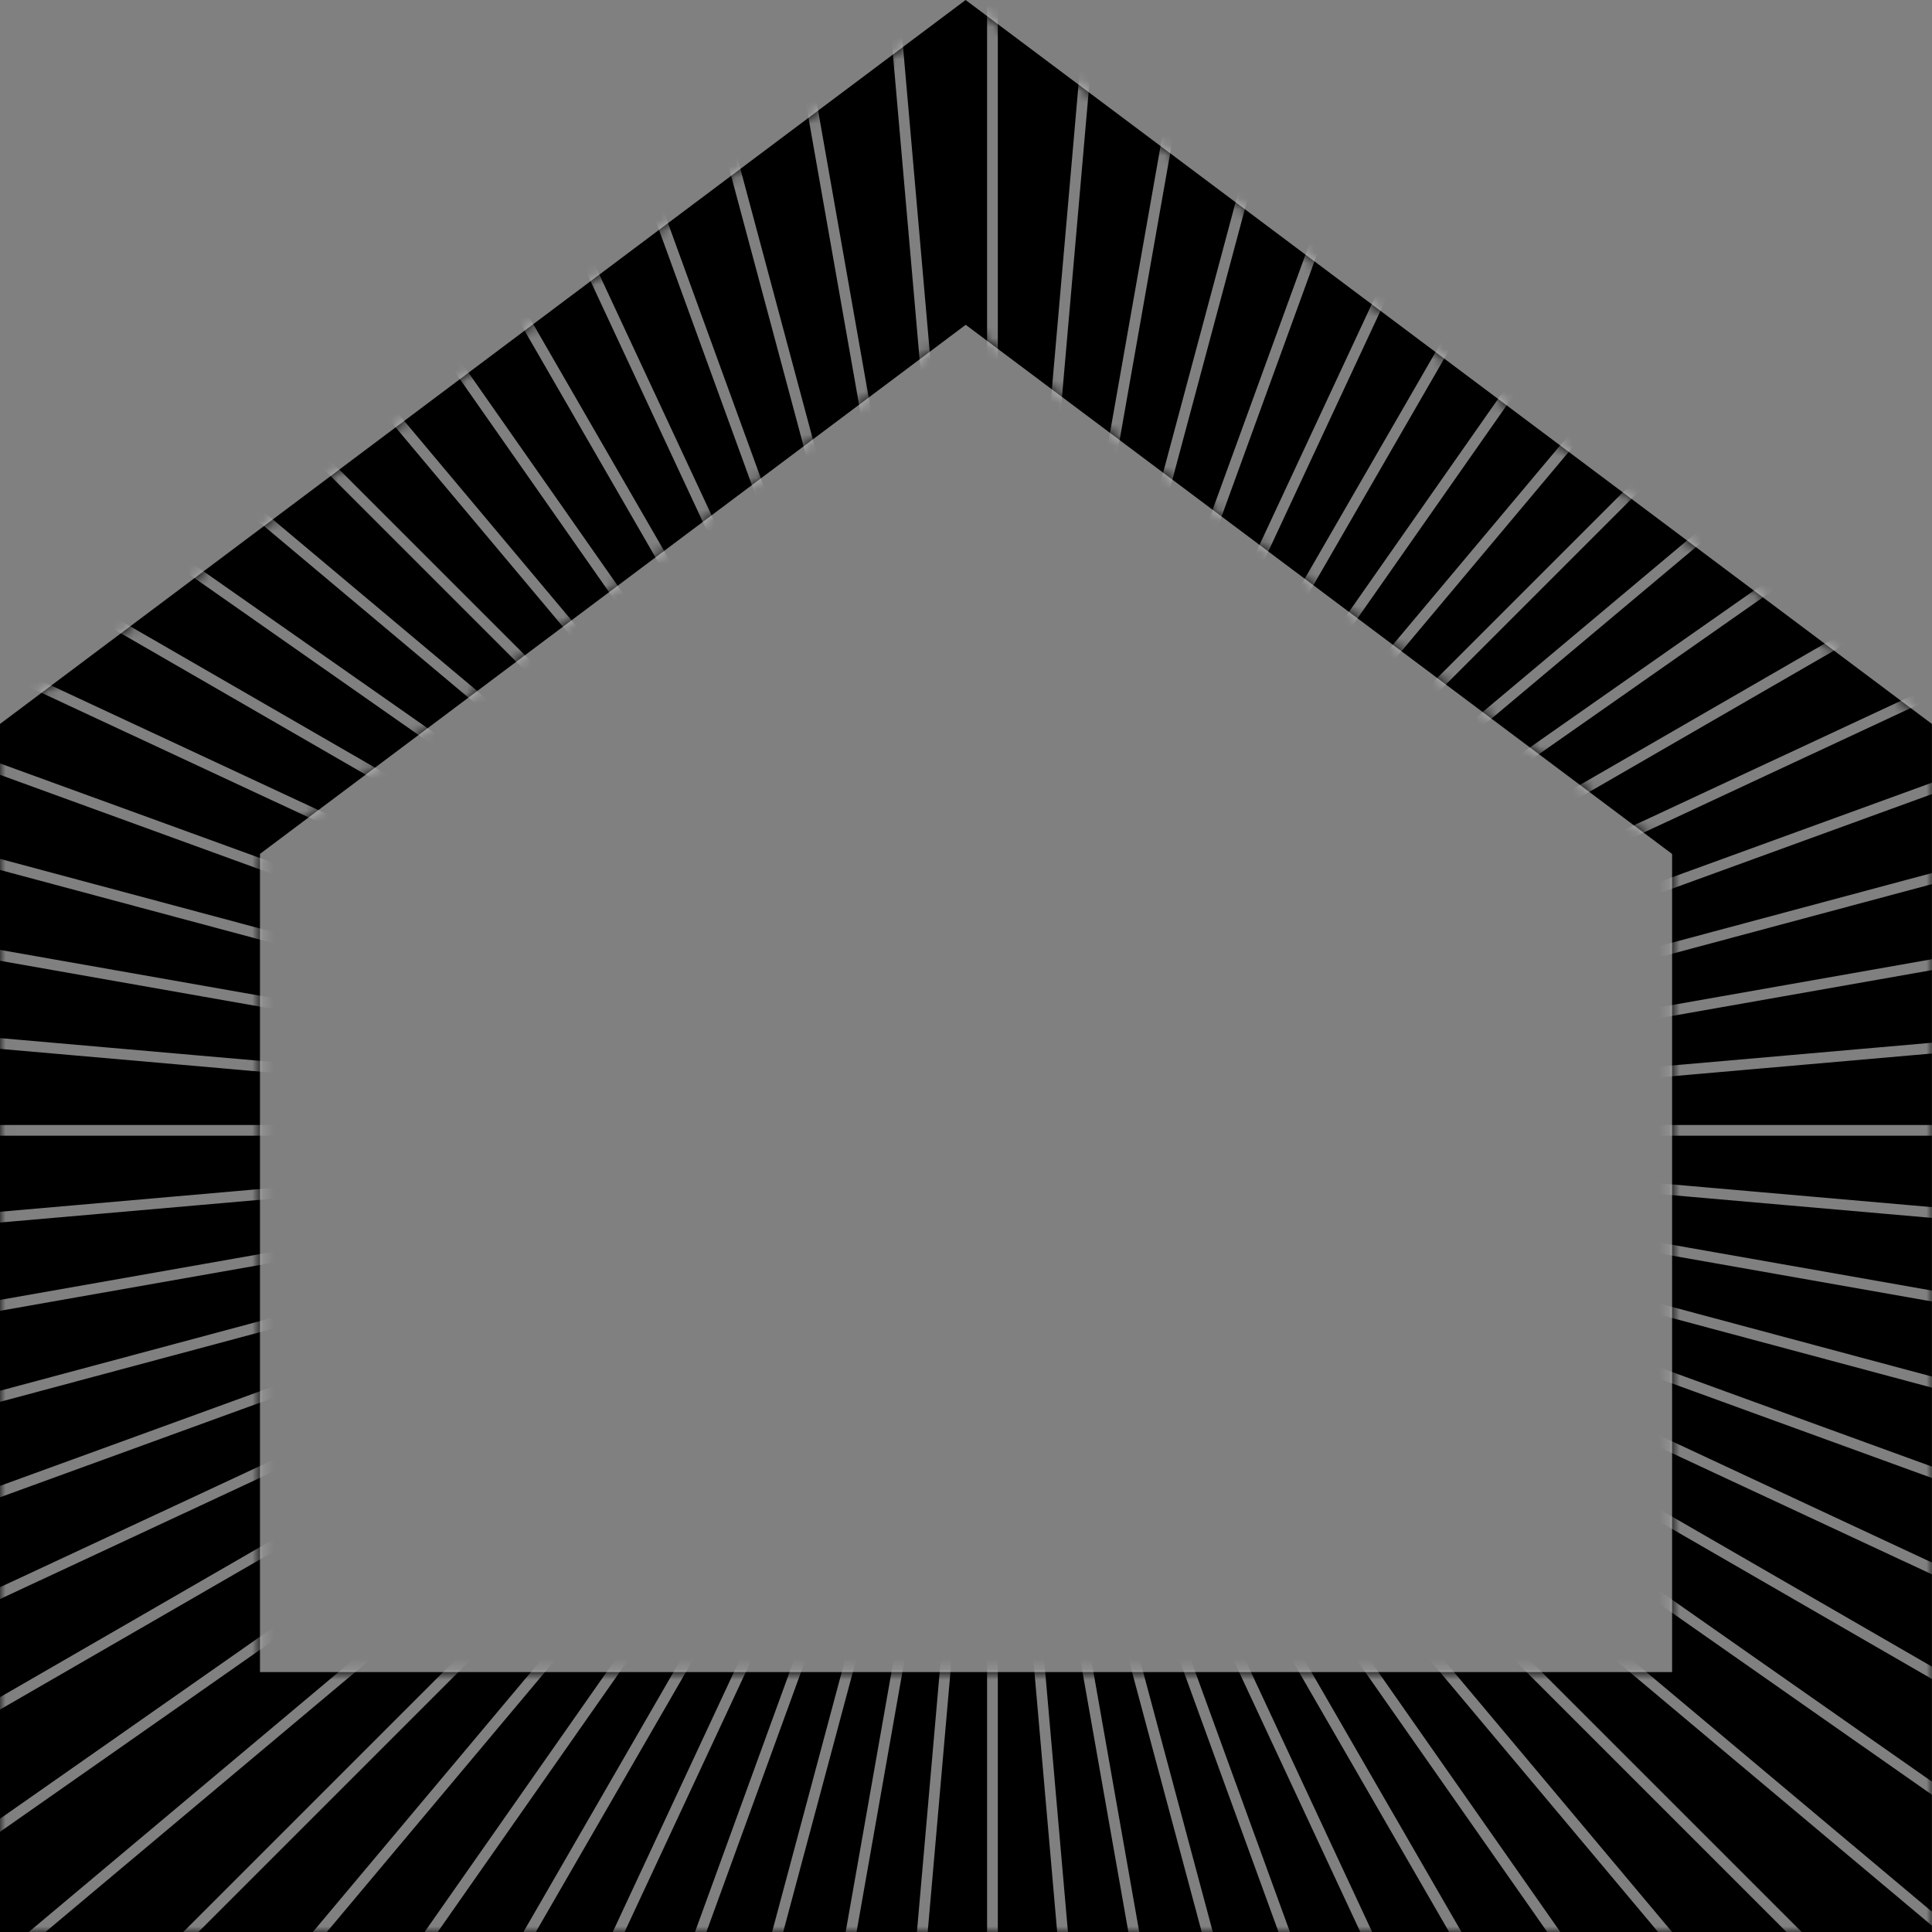 <svg xmlns="http://www.w3.org/2000/svg" fill="none" preserveAspectRatio="none" viewBox="0 0 180 180"><rect x="0" y="0" width="180" height="180" fill="#808080" stroke="none"/><path fill="current" d="M89.964 0 0 67.448V180h179.992V67.448L89.964 0Zm65.822 155.785H24.222v-76.23l65.75-49.294 65.814 49.302v76.222Z"/><mask id="a" width="180" height="180" x="0" y="0" maskUnits="userSpaceOnUse" style="mask-type:luminance"><path fill="current" d="M155.786 155.785V79.563L89.972 30.261l-65.75 49.294v76.23h131.564ZM180 180H.008V67.448L89.972 0 180 67.448V180Z"/></mask><g stroke="#fff" stroke-miterlimit="10" mask="url(#a)"><path d="M92.465 105.312v137.114M92.465 105.312 104.41 241.91M92.465 105.312l23.81 135.032M92.465 105.312l35.49 132.441M92.465 105.312l46.895 128.849M92.465 105.312l57.944 124.272M92.465 105.312l68.558 118.743M92.465 105.312l78.647 112.318M92.465 105.312l88.131 105.037M92.465 105.312l96.953 96.957M92.465 105.312l105.033 88.135M92.465 105.312l112.313 78.643M92.465 105.312l118.738 68.561M92.465 105.312l124.267 57.947M92.465 105.312l128.843 46.896M92.465 105.312l132.443 35.491M92.465 105.312l135.026 23.811M92.465 105.312l136.592 11.946M92.465 105.312h137.108M92.465 105.312l136.592-11.955M92.465 105.312 227.49 81.5M92.465 105.312 224.908 69.82M92.465 105.312l128.843-46.897M92.465 105.311l124.267-57.947M92.465 105.311 211.203 36.75M92.465 105.311l112.313-78.65M92.465 105.311l105.033-88.135M92.465 105.311l96.953-96.957M92.465 105.311 180.596.273M92.465 105.312 171.112-7.007M92.465 105.311 161.023-13.44M92.465 105.312l57.944-124.273M92.465 105.311l46.895-128.85M92.465 105.312l35.49-132.45M92.465 105.312l23.81-135.04M92.465 105.312 104.41-31.286M92.465 105.311V-31.812M92.466 105.312 80.512-31.286M92.465 105.312l-23.81-135.04M92.465 105.312l-35.49-132.45M92.465 105.311 45.57-23.539M92.464 105.312 34.52-18.961M92.465 105.311 23.907-13.44M92.466 105.312 13.818-7.007M92.465 105.311 4.334.273M92.465 105.311-4.488 8.354M92.465 105.311-12.568 17.176M92.466 105.311l-112.314-78.65M92.465 105.311-26.281 36.75M92.465 105.311-31.802 47.364M92.465 105.312-36.378 58.415M92.465 105.312-39.978 69.82M92.465 105.312-42.561 81.5M92.465 105.312-44.127 93.357M92.465 105.312H-44.652M92.465 105.312l-136.592 11.946M92.465 105.312l-135.026 23.811M92.465 105.312l-132.443 35.491M92.465 105.312l-128.843 46.896M92.465 105.312l-124.267 57.947M92.465 105.312l-118.746 68.561M92.466 105.312l-112.314 78.643M92.465 105.312l-105.033 88.135M92.465 105.312l-96.953 96.957M92.465 105.312 4.334 210.349M92.466 105.312 13.818 217.63M92.465 105.312 23.907 224.055M92.464 105.312 34.52 229.584M92.465 105.312 45.57 234.161M92.465 105.312l-35.49 132.441M92.465 105.312l-23.81 135.032M92.466 105.312 80.512 241.91" opacity=".5"/></g></svg>